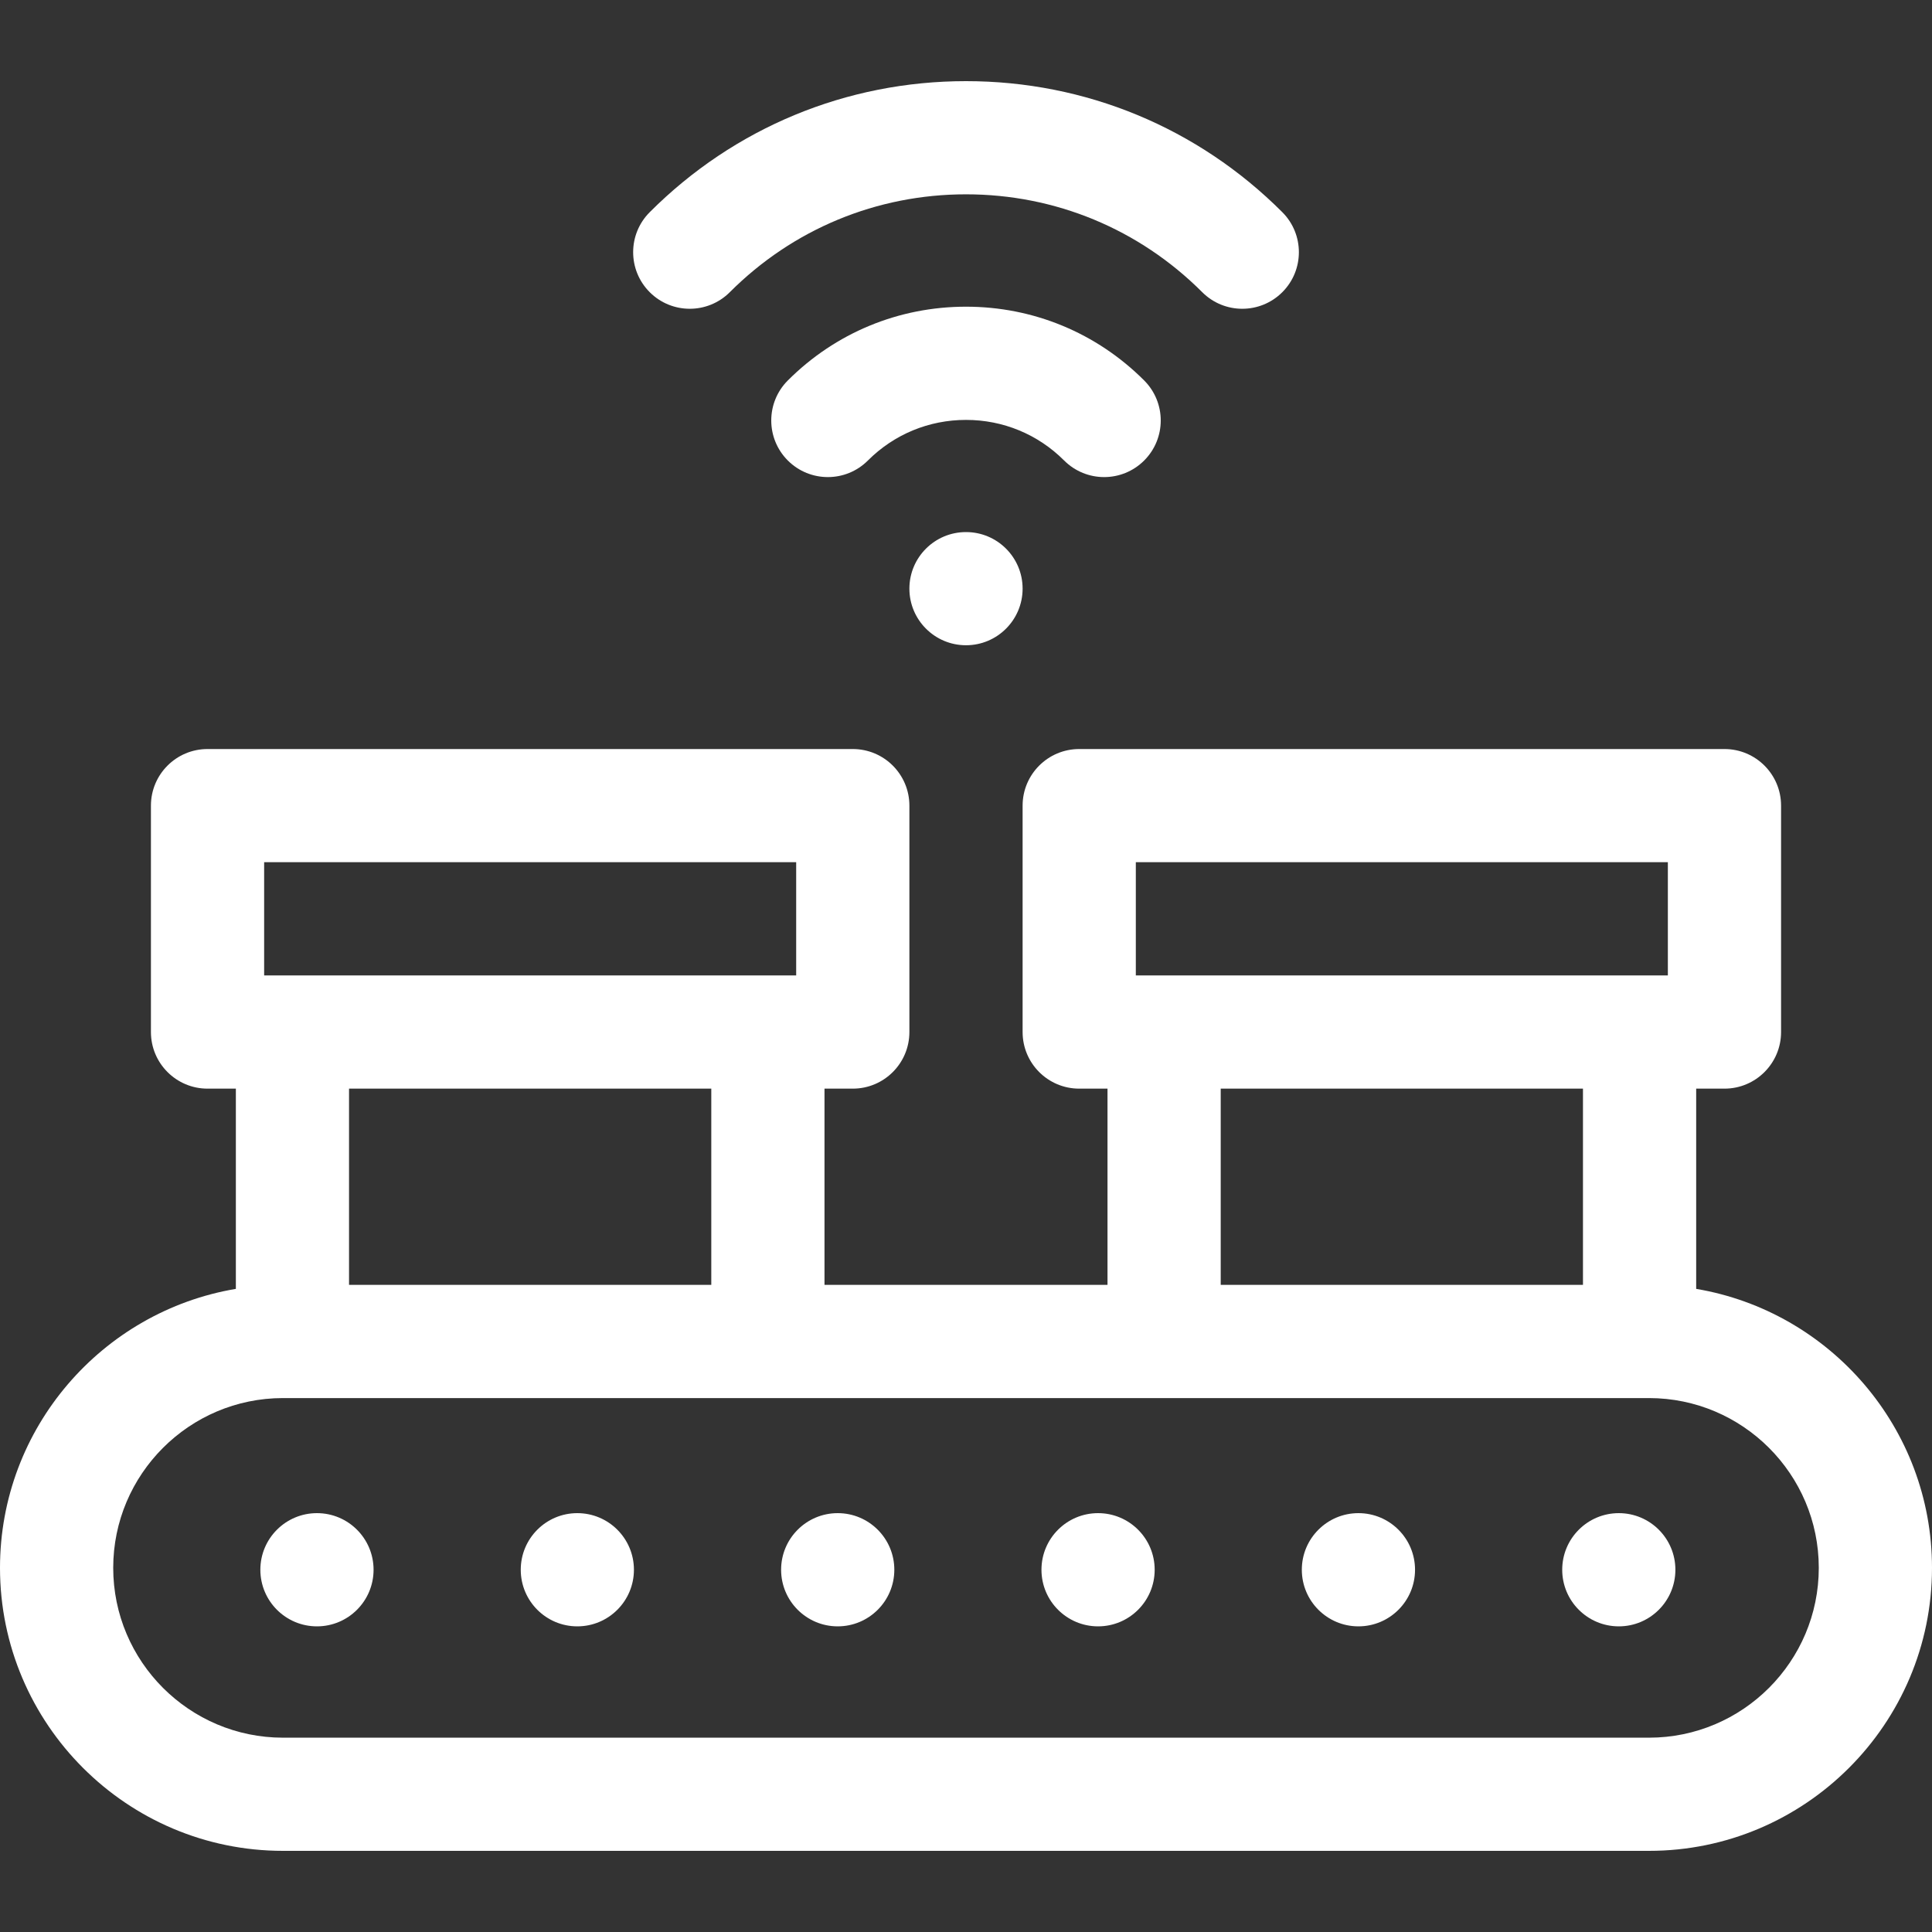 <svg width="50" height="50" viewBox="0 0 50 50" fill="none" xmlns="http://www.w3.org/2000/svg">
<rect x="0" y="0" width="50" height="50" fill="#333333" stroke="none"/>
<path d="M28.575 12.347C28.95 12.347 29.325 12.204 29.611 11.918C30.183 11.346 30.183 10.419 29.611 9.846C28.38 8.615 26.742 7.937 25 7.937C23.258 7.937 21.62 8.615 20.389 9.846C19.817 10.418 19.817 11.346 20.389 11.918C20.961 12.49 21.889 12.49 22.461 11.918C23.139 11.24 24.041 10.867 25 10.867C25.96 10.867 26.862 11.24 27.54 11.918C27.826 12.204 28.201 12.347 28.575 12.347Z" fill="white"/>
<path d="M18.887 7.562C20.519 5.929 22.69 5.029 25 5.029C27.311 5.029 29.482 5.929 31.114 7.562C31.4 7.848 31.775 7.991 32.15 7.991C32.525 7.991 32.9 7.848 33.186 7.562C33.758 6.991 33.758 6.063 33.186 5.491C31 3.304 28.093 2.1 25 2.1C21.908 2.1 19 3.304 16.815 5.491C16.243 6.063 16.243 6.99 16.815 7.562C17.387 8.134 18.315 8.134 18.887 7.562Z" fill="white"/>
<path d="M43.897 33.356V28.174H44.629C45.438 28.174 46.094 27.518 46.094 26.709V20.85C46.094 20.041 45.438 19.385 44.629 19.385H27.93C27.121 19.385 26.465 20.041 26.465 20.85V26.709C26.465 27.518 27.121 28.174 27.93 28.174H28.662V33.252H21.338V28.174H22.07C22.879 28.174 23.535 27.518 23.535 26.709V20.85C23.535 20.041 22.879 19.385 22.07 19.385H5.371C4.562 19.385 3.906 20.041 3.906 20.85V26.709C3.906 27.518 4.562 28.174 5.371 28.174H6.104V33.356C2.644 33.939 0 36.954 0 40.576C0 44.615 3.286 47.9 7.324 47.9H42.676C46.714 47.9 50 44.615 50 40.576C50 36.954 47.356 33.939 43.897 33.356ZM29.395 22.314H43.164V25.244H29.395V22.314ZM31.592 28.174H40.967V33.252H31.592V28.174ZM6.836 22.314H20.605V25.244H6.836V22.314ZM18.408 28.174V33.252H9.033V28.174H18.408ZM42.676 44.971H7.324C4.901 44.971 2.93 42.999 2.93 40.576C2.93 38.153 4.901 36.182 7.324 36.182H42.676C45.099 36.182 47.07 38.153 47.07 40.576C47.07 42.999 45.099 44.971 42.676 44.971Z" fill="white"/>
<path d="M25 16.699C25.809 16.699 26.465 16.043 26.465 15.234C26.465 14.425 25.809 13.77 25 13.77C24.191 13.77 23.535 14.425 23.535 15.234C23.535 16.043 24.191 16.699 25 16.699Z" fill="white"/>
<path d="M8.203 42.09C9.012 42.09 9.668 41.434 9.668 40.625C9.668 39.816 9.012 39.16 8.203 39.16C7.394 39.16 6.738 39.816 6.738 40.625C6.738 41.434 7.394 42.09 8.203 42.09Z" fill="white"/>
<path d="M14.941 42.09C15.75 42.09 16.406 41.434 16.406 40.625C16.406 39.816 15.75 39.16 14.941 39.16C14.132 39.16 13.477 39.816 13.477 40.625C13.477 41.434 14.132 42.09 14.941 42.09Z" fill="white"/>
<path d="M35.156 42.09C35.965 42.09 36.621 41.434 36.621 40.625C36.621 39.816 35.965 39.16 35.156 39.16C34.347 39.16 33.691 39.816 33.691 40.625C33.691 41.434 34.347 42.09 35.156 42.09Z" fill="white"/>
<path d="M28.418 42.09C29.227 42.09 29.883 41.434 29.883 40.625C29.883 39.816 29.227 39.16 28.418 39.16C27.609 39.16 26.953 39.816 26.953 40.625C26.953 41.434 27.609 42.09 28.418 42.09Z" fill="white"/>
<path d="M41.895 42.09C42.703 42.09 43.359 41.434 43.359 40.625C43.359 39.816 42.703 39.16 41.895 39.16C41.086 39.16 40.43 39.816 40.43 40.625C40.43 41.434 41.086 42.09 41.895 42.09Z" fill="white"/>
<path d="M21.68 42.09C22.489 42.09 23.145 41.434 23.145 40.625C23.145 39.816 22.489 39.16 21.68 39.16C20.871 39.16 20.215 39.816 20.215 40.625C20.215 41.434 20.871 42.09 21.68 42.09Z" fill="white"/>
</svg>
